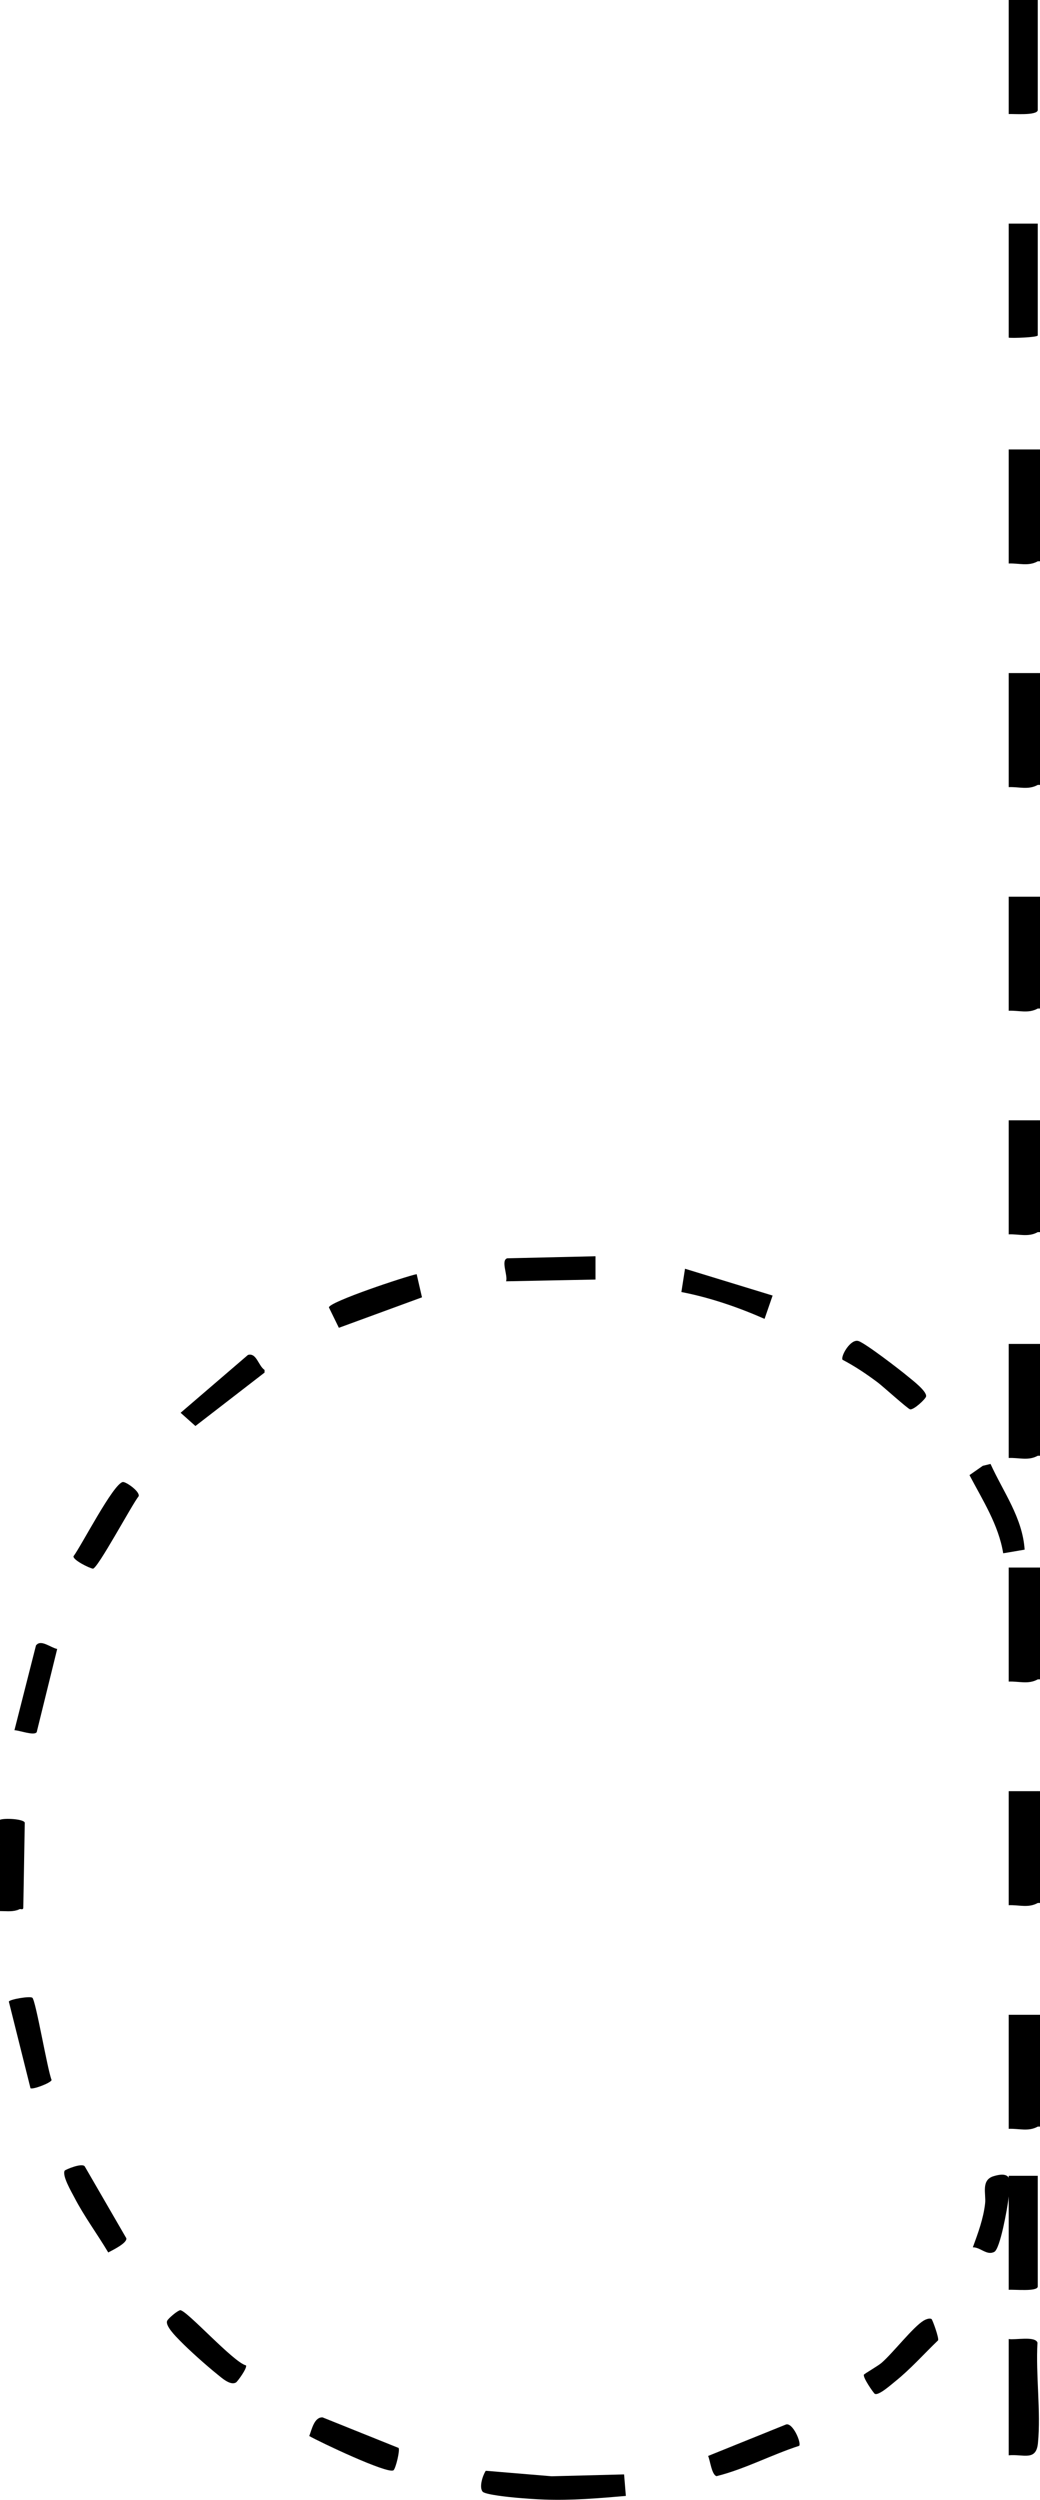 <?xml version="1.0" encoding="UTF-8"?>
<svg id="Layer_2" data-name="Layer 2" xmlns="http://www.w3.org/2000/svg" viewBox="0 0 111.65 268.31">
  <defs>
    <style>
      .cls-1 {
        fill: #000000;
      }

      .cls-2 {
        fill: #000000;
      }

      .cls-3 {
        fill: #000000;
      }

      .cls-4 {
        fill: #000000;
      }

      .cls-5 {
        fill: #000000;
      }

      .cls-6 {
        fill: #000000;
      }

      .cls-7 {
        fill: #000000;
      }

      .cls-8 {
        fill: #000000;
      }
    </style>
  </defs>
  <g id="Layer_1-2" data-name="Layer 1">
    <g>
      <path class="cls-3" d="M0,195.31c.5-.2,2.53-.09,2.66.31l-.16,9.16c-.05.24-.29.08-.39.12l-2,.1c.02-.49-.01-.97-.12-1.44v-4.42c.07-.4.14-.78.19-1.15-.05-.42-.12-.86-.19-1.34v-1.34Z"/>
      <path class="cls-8" d="M0,203.57c.4.2.09,1.24.19,1.35.07.07,1.59-.05,1.92,0-.75.3-1.31.19-2.11.19v-1.54Z"/>
      <path class="cls-5" d="M.19,198c-.05.17-.12.17-.19,0v-1.34c.33.26.19.93.19,1.34Z"/>
      <path class="cls-1" d="M0,199.15v-1.15h.19c0,.36.13.94-.19,1.15Z"/>
      <path class="cls-3" d="M67,265.58l.19,2.3c-2.88.25-5.84.5-8.75.39-.91-.03-2.15-.12-3.06-.2-.64-.06-3.3-.32-3.57-.65-.39-.48,0-1.72.34-2.24l7.07.59,7.78-.2Z"/>
      <path class="cls-3" d="M45.3,139.24l-8.92,3.27-1.07-2.19c.04-.6,8.24-3.33,9.42-3.57l.57,2.48Z"/>
      <path class="cls-6" d="M13.18,159.06c.31-.06,1.85,1,1.71,1.52-.69.84-4.44,7.85-4.92,7.78-.39-.06-2.15-.93-2.08-1.33.86-1.15,4.26-7.77,5.29-7.97Z"/>
      <path class="cls-3" d="M42.79,262.73c.17.24-.31,2.23-.55,2.4-.62.43-7.95-3.05-9.04-3.68.27-.69.53-2.04,1.43-2l8.16,3.28Z"/>
      <path class="cls-4" d="M85.8,262.5c-2.99.97-5.86,2.51-8.88,3.26-.52-.16-.68-1.68-.9-2.17l8.37-3.38c.72-.21,1.65,1.95,1.41,2.29Z"/>
      <path class="cls-6" d="M6.94,232.97c.06-.1,1.96-.92,2.18-.42l4.44,7.67c.13.52-1.55,1.32-1.94,1.53-1.17-1.97-2.59-3.88-3.65-5.93-.29-.56-1.34-2.34-1.02-2.86Z"/>
      <path class="cls-3" d="M90.45,145.94c-.22-.38.86-2.28,1.71-2.01.74.23,4.46,3.09,5.27,3.77.46.38,2.1,1.62,1.99,2.18-.05.27-1.33,1.47-1.72,1.38-.24-.05-2.91-2.46-3.45-2.87-1.2-.9-2.46-1.75-3.8-2.45Z"/>
      <path class="cls-3" d="M19.34,247.95c.63-.09,5.73,5.61,7.07,5.92.15.29-.91,1.73-1.07,1.83-.6.37-1.54-.49-2.01-.87-1.18-.95-2.99-2.56-4.04-3.64-.41-.42-1.59-1.59-1.34-2.11.11-.25,1.1-1.09,1.39-1.13Z"/>
      <path class="cls-3" d="M82.94,139.06l-.86,2.49c-2.84-1.25-5.87-2.29-8.93-2.88l.39-2.5,9.41,2.88Z"/>
      <path class="cls-3" d="M63.93,134.83v2.5l-9.6.19c.22-.61-.59-2.24.12-2.47l9.48-.22Z"/>
      <path class="cls-4" d="M106.34,157.12c1.36,3,3.44,5.78,3.66,9.2l-2.3.39c-.5-3.06-2.21-5.7-3.62-8.39l1.43-1,.83-.2Z"/>
      <path class="cls-3" d="M1.55,185.7l2.31-9.09c.51-.72,1.57.23,2.28.37l-2.2,8.93c-.28.41-1.85-.2-2.39-.21Z"/>
      <path class="cls-3" d="M100.01,248.9c.1.07.81,2.02.7,2.28-1.53,1.47-2.96,3.09-4.62,4.42-.39.31-1.78,1.56-2.18,1.32-.12-.07-1.32-1.78-1.16-2.06.06-.1,1.54-.95,1.9-1.27,1.23-1.07,3.37-3.84,4.5-4.52.23-.14.65-.31.86-.17Z"/>
      <path class="cls-3" d="M3.27,224.11l-2.32-9.28c.04-.24,2.25-.62,2.52-.42.37.27,1.63,7.77,2.07,8.83-.07.32-2.05,1.06-2.27.88Z"/>
      <path class="cls-3" d="M28.41,147.31l-7.43,5.74-1.59-1.42,7.23-6.21c.92-.26,1.11,1.16,1.78,1.61v.28Z"/>
      <path class="cls-3" d="M104.44,241.2c.56-1.54,1.14-3.09,1.32-4.74.11-.99-.47-2.49.92-2.9,2.3-.69,1.76.98,1.57,2.53-.11.9-.87,5.27-1.51,5.6-.82.42-1.49-.52-2.31-.49Z"/>
    </g>
    <g>
      <path class="cls-7" d="M111.41,0v11.84c-.13.58-2.62.37-3.12.4V0h3.12Z"/>
      <path class="cls-2" d="M111.65,180.24h-.24c-.19-.02-.47-.09-.48-.22-.06-1.43-.35-11.04,0-11.49l.48-.29h.24v12Z"/>
      <path class="cls-2" d="M111.65,204.24h-.24c-.19-.02-.47-.09-.48-.22-.06-1.43-.35-11.04,0-11.49l.48-.29h.24v12Z"/>
      <path class="cls-2" d="M111.65,156.24h-.24c-.19-.02-.47-.09-.48-.22-.06-1.43-.35-11.04,0-11.49l.48-.29h.24v12Z"/>
      <path class="cls-2" d="M111.65,132.24h-.24c-.19-.02-.47-.09-.48-.22-.06-1.43-.35-11.04,0-11.49l.48-.29h.24v12Z"/>
      <path class="cls-2" d="M111.65,108.24h-.24c-.19-.02-.47-.09-.48-.22-.06-1.43-.35-11.04,0-11.49l.48-.29h.24v12Z"/>
      <path class="cls-2" d="M111.65,84.24h-.24c-.19-.02-.47-.09-.48-.22-.06-1.43-.35-11.04,0-11.49l.48-.29h.24v12Z"/>
      <path class="cls-2" d="M111.65,60.24h-.24c-.19-.02-.47-.09-.48-.22-.06-1.43-.35-11.04,0-11.49l.48-.29h.24v12Z"/>
      <path class="cls-2" d="M111.65,228.24h-.24c-.19-.02-.47-.09-.48-.22-.06-1.43-.35-11.04,0-11.49l.48-.29h.24v12Z"/>
      <path class="cls-7" d="M108.29,263.52v-12.48c.68.13,2.84-.35,3.09.39-.2,3.44.38,7.4.05,10.78-.19,1.98-1.58,1.16-3.13,1.31Z"/>
      <path class="cls-7" d="M111.41,48.24v12c-1.01.57-2.03.19-3.12.24v-12.24h3.12Z"/>
      <path class="cls-7" d="M111.41,72.24v12c-1.01.57-2.03.19-3.12.24v-12.24h3.12Z"/>
      <path class="cls-7" d="M111.41,96.24v12c-1.01.57-2.03.19-3.12.24v-12.24h3.12Z"/>
      <path class="cls-7" d="M111.41,120.24v12c-1.01.57-2.03.19-3.12.24v-12.24h3.12Z"/>
      <path class="cls-7" d="M111.41,168.24v12c-1.01.57-2.03.19-3.12.24v-12.24h3.12Z"/>
      <path class="cls-7" d="M111.41,144.24v12c-1.01.57-2.03.19-3.12.24v-12.24h3.12Z"/>
      <path class="cls-7" d="M111.41,216.24v12c-1.01.57-2.03.19-3.12.24v-12.24h3.12Z"/>
      <path class="cls-7" d="M111.41,192.24v12c-1.01.57-2.03.19-3.12.24v-12.24h3.12Z"/>
      <path class="cls-7" d="M111.41,233.52v11.88c0,.59-2.58.3-3.12.36v-12.24h3.12Z"/>
      <path class="cls-7" d="M111.41,24v12c0,.21-2.75.31-3.12.24v-12.24h3.12Z"/>
    </g>
  </g>
</svg>